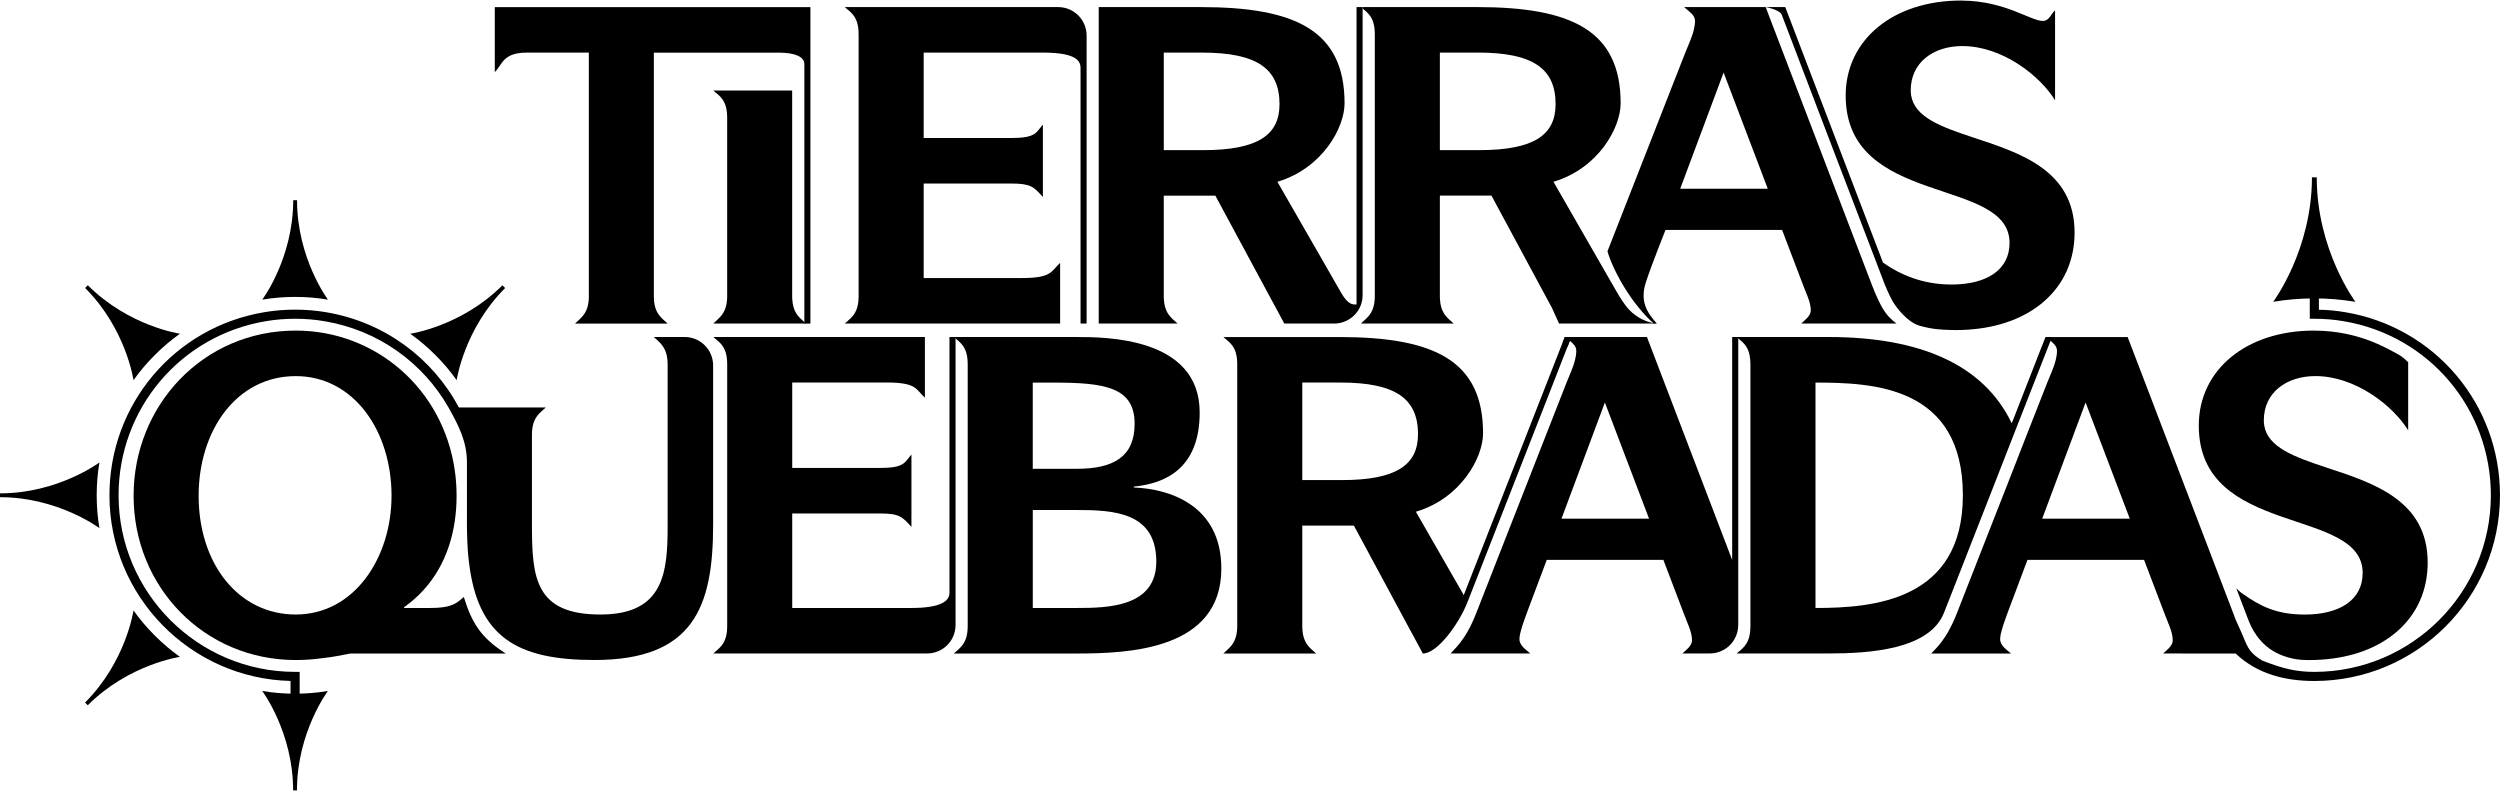 <?xml version="1.0" encoding="utf-8"?>
<!-- Generator: Adobe Illustrator 19.0.0, SVG Export Plug-In . SVG Version: 6.00 Build 0)  -->
<svg version="1.0" id="GRAFICOS" xmlns="http://www.w3.org/2000/svg" xmlns:xlink="http://www.w3.org/1999/xlink" x="0px" y="0px"
	 viewBox="0 0 164.41 52.016" enable-background="new 0 0 164.41 52.016" xml:space="preserve">
<g id="XMLID_4272_">
	<path id="XMLID_4343_" d="M62.841,22.163v18.94c0,0.312-0.076,0.608-0.212,0.868c-0.196,0.376-0.516,0.676-0.904,0.844
		c-0.232,0.104-0.488,0.16-0.757,0.16H46.91c0.3-0.28,0.66-0.492,0.825-1.073c0.036-0.124,0.06-0.264,0.076-0.424
		c0.008-0.092,0.012-0.192,0.012-0.3V23.96c0-1.065-0.404-1.373-0.8-1.701c-0.036-0.032-0.076-0.064-0.112-0.096h13.914v3.994
		c-0.6-0.544-0.512-1.001-2.509-1.001H52.1v5.619h5.759c1.653,0,1.625-0.372,2.081-0.885v4.762
		c-0.596-0.656-0.768-0.884-2.081-0.884H52.1v6.215h7.832c1.997,0,2.509-0.479,2.509-0.996V22.163H62.841z"/>
	<path id="XMLID_4340_" d="M106.996,20.205c-0.1-0.124-0.204-0.264-0.308-0.424c-0.116-0.168-0.236-0.36-0.364-0.584l-4.162-7.243
		c2.961-0.88,4.418-3.562,4.418-5.158c0-4.79-3.221-6.331-9.464-6.331h-7.503v0.096c0.14,0.116,0.28,0.228,0.4,0.372
		c0.232,0.264,0.4,0.636,0.4,1.329v17.22c0,0.108-0.004,0.208-0.016,0.3c-0.012,0.16-0.04,0.3-0.08,0.424
		c-0.128,0.424-0.368,0.66-0.596,0.868c-0.036,0.032-0.072,0.064-0.108,0.096c-0.04,0.036-0.076,0.072-0.112,0.108h6.103
		c-0.296-0.276-0.657-0.504-0.821-1.073c-0.036-0.124-0.064-0.264-0.076-0.424c-0.012-0.092-0.016-0.192-0.016-0.3v-6.615h3.393
		l3.726,6.915l0.232,0.424l0.488,1.073h6.379C108.081,21.174,107.4,20.71,106.996,20.205 M97.284,9.873h-2.593V3.458H97.2
		c3.621,0,5.102,1.056,5.102,3.393C102.302,8.877,100.878,9.873,97.284,9.873"/>
	<path id="XMLID_4337_" d="M89.212,0.466v19.557c-0.256,0-0.556,0.048-1.044-0.825c-0.296-0.524-1.413-2.461-1.413-2.461
		l-2.749-4.782c2.961-0.88,4.418-3.561,4.418-5.158c0-4.79-3.221-6.331-9.464-6.331h-6.703v20.813h5.19
		c-0.296-0.276-0.657-0.504-0.821-1.073c-0.036-0.124-0.064-0.264-0.076-0.424c-0.012-0.092-0.016-0.192-0.016-0.3v-6.615h3.393
		l3.726,6.915l0.232,0.424l0.576,1.073h3.278c0.296,0,0.576-0.068,0.824-0.192c0.256-0.124,0.476-0.304,0.648-0.524
		c0.004-0.004,0.008-0.012,0.012-0.016c0.008-0.012,0.02-0.028,0.024-0.032c0.004,0,0.004-0.004,0.004-0.004
		c0.228-0.308,0.36-0.688,0.36-1.104V0.466H89.212z M79.128,9.874h-2.593V3.459h2.509c3.622,0,5.102,1.056,5.102,3.394
		C84.146,8.878,82.722,9.874,79.128,9.874"/>
	<path id="XMLID_4336_" d="M71.461,21.279h-0.4V4.46c0-0.573-0.512-1.001-2.509-1.001h-7.807v5.618h5.758
		c1.653,0,1.625-0.372,2.081-0.884v4.762c-0.596-0.656-0.768-0.885-2.081-0.885h-5.758v6.215h6.464c1.997,0,1.909-0.456,2.509-0.997
		v3.99H55.554c0.3-0.28,0.66-0.492,0.824-1.072c0.036-0.124,0.06-0.264,0.076-0.424c0.008-0.092,0.012-0.192,0.012-0.3V2.263
		c0-0.108-0.004-0.208-0.012-0.3c-0.076-0.916-0.512-1.161-0.901-1.497h14.035c1.034,0,1.872,0.838,1.872,1.872V21.279z"/>
	<path id="XMLID_4335_" d="M152.908,30.719c-2.017-0.672-3.766-1.301-4.002-2.733c-0.02-0.112-0.028-0.224-0.028-0.344
		c0-1.825,1.485-2.909,3.394-2.909c2.621,0,5.102,1.941,6.099,3.566v-4.49c-0.03,0.016-0.241-0.285-0.719-0.538
		c-0.725-0.384-2.551-1.503-5.38-1.527c-0.028-0.004-0.056-0.004-0.088-0.004c-4.446,0-7.583,2.569-7.583,6.247
		c0,7.383,10.777,5.303,10.777,9.692c0,1.797-1.537,2.737-3.818,2.737c-1.869,0-2.956-0.573-4.093-1.382
		c-0.22-0.152-0.207-0.179-0.4-0.343l0.732,1.917c0.104,0.256,0.477,1.448,1.646,2.178c0.6,0.375,1.378,0.599,2.114,0.619
		c0.092,0.004,0.188,0.004,0.284,0.004c2.145,0,3.97-0.536,5.314-1.501c0.188-0.132,0.364-0.272,0.532-0.424
		c1.249-1.109,1.965-2.645,1.965-4.49C159.655,32.843,155.969,31.731,152.908,30.719"/>
	<path id="XMLID_4334_" d="M53.297,0.468v20.813h-0.4V4.214c0-0.485-0.628-0.752-1.681-0.752H43v16.023
		c0,1.14,0.516,1.425,0.912,1.797h-6.099c0.368-0.372,0.912-0.657,0.912-1.797V3.461H34.62c-1.569,0-1.597,0.824-2.081,1.28V0.468
		H53.297z"/>
	<path id="XMLID_4333_" d="M47.822,19.481V7.752c0-1.173-0.488-1.429-0.912-1.797h5.186v13.526c0,0.108,0.004,0.208,0.016,0.3
		c0.012,0.16,0.04,0.3,0.076,0.424c0.164,0.568,0.524,0.796,0.82,1.073H46.91c0.272-0.276,0.644-0.504,0.816-1.073
		c0.04-0.124,0.068-0.264,0.08-0.424C47.818,19.689,47.822,19.589,47.822,19.481"/>
	<path id="XMLID_4328_" d="M74.562,32.06V32c2.081-0.2,4.334-1.197,4.334-4.874c0-4.962-6.215-4.962-8.1-4.962h-8.068
		c0.036,0.032,0.076,0.064,0.112,0.096c0.396,0.328,0.8,0.636,0.8,1.701v17.22c0,0.664-0.172,1.041-0.4,1.309
		c-0.124,0.152-0.264,0.272-0.4,0.388c-0.04,0.032-0.076,0.068-0.112,0.1h8.068c3.422,0,9.524-0.228,9.524-5.587
		C80.321,33.2,76.871,32.144,74.562,32.06 M67.919,25.161h1.34c3.362,0,5.358,0.284,5.358,2.705c0,2.141-1.341,2.965-3.822,2.965
		h-2.877V25.161z M70.797,39.983h-2.877v-6.443h2.877c2.453,0,5.246,0.144,5.246,3.393C76.043,39.927,72.849,39.983,70.797,39.983"
		/>
	<path id="XMLID_4327_" d="M46.898,24.035v10.473c0,5.446-1.312,8.896-7.812,8.896c-5.086,0-7.687-1.501-8.255-6.515
		c-0.028-0.232-0.052-0.476-0.068-0.724c-0.02-0.312-0.036-0.636-0.044-0.972c-0.008-0.224-0.012-0.452-0.012-0.684v-4.145
		c0-1.376-0.636-2.53-1.148-3.451c-0.02-0.04-0.04-0.076-0.064-0.116c-1.677-2.937-4.61-5.082-8.163-5.674
		c-0.62-0.108-1.269-0.16-1.925-0.16c-0.656,0-1.301,0.052-1.921,0.16c-5.614,0.936-9.688,5.75-9.688,11.449
		c0,6.403,5.21,11.613,11.609,11.613h0.3v1.705h-0.6v-1.108c-6.591-0.16-11.909-5.575-11.909-12.21
		c0-5.995,4.286-11.057,10.188-12.041c1.305-0.224,2.741-0.224,4.046,0c3.854,0.644,7.015,3.021,8.748,6.267h5.715
		c-0.4,0.372-0.912,0.656-0.912,1.797v5.915c0,3.478,0.2,5.903,4.506,5.903c4.218,0,4.418-2.821,4.418-5.903V23.959
		c0-1.112-0.54-1.453-0.912-1.797h2.033C46.062,22.163,46.898,23.003,46.898,24.035"/>
	<path id="XMLID_4324_" d="M102.906,22.165l-0.144,0.368l-0.156,0.396l-6.343,16.207l-3.149-5.482
		c2.961-0.88,4.418-3.561,4.418-5.158c0-4.79-3.221-6.331-9.464-6.331h-7.615c0.428,0.372,0.912,0.628,0.912,1.797v17.22
		c0,0.108-0.004,0.208-0.016,0.3c-0.012,0.16-0.04,0.3-0.08,0.424c-0.172,0.568-0.54,0.796-0.816,1.072h6.103
		c-0.296-0.276-0.656-0.504-0.821-1.072c-0.036-0.124-0.064-0.264-0.076-0.424c-0.012-0.092-0.016-0.192-0.016-0.3v-6.615h3.394
		l3.726,6.915l0.232,0.424l0.576,1.072c0.947,0,2.363-1.915,2.946-3.402c0.582-1.486,5.774-14.742,5.774-14.742l0.46-1.181
		l0.332-0.844l0.156-0.396l0.096-0.248H102.906z M88.236,31.573h-2.593v-6.415h2.509c3.622,0,5.102,1.056,5.102,3.393
		C93.254,30.576,91.83,31.573,88.236,31.573"/>
	<path id="XMLID_4299_" d="M113.915,22.164v14.662l-0.52-1.361l-4.514-11.805l-0.572-1.497h-5.402l-0.144,0.368
		c0.052,0.048,0.104,0.092,0.156,0.132c0.064,0.056,0.12,0.1,0.164,0.144l0.156-0.396c0.236,0.196,0.424,0.38,0.424,0.664
		c0,0.188-0.032,0.388-0.08,0.584c-0.128,0.524-0.384,1.056-0.548,1.469l-4.05,10.336l-1.881,4.802
		c-0.192,0.496-0.376,0.888-0.56,1.212c-0.084,0.156-0.172,0.296-0.256,0.424c-0.316,0.48-0.612,0.776-0.896,1.073h5.246
		c-0.2-0.2-0.713-0.484-0.713-0.94c0-0.04,0.004-0.084,0.008-0.132c0.012-0.124,0.044-0.272,0.088-0.424
		c0.104-0.408,0.288-0.88,0.416-1.24l1.285-3.422h7.667l0.216,0.568l1.184,3.109c0.12,0.332,0.276,0.656,0.376,0.984
		c0.044,0.14,0.076,0.28,0.096,0.424c0.008,0.072,0.012,0.144,0.012,0.216c0,0.372-0.456,0.684-0.628,0.856h1.797
		c0.216,0,0.42-0.036,0.612-0.104c0.428-0.144,0.784-0.44,1.005-0.824c0.164-0.276,0.256-0.6,0.256-0.945v-18.94H113.915z
		 M102.69,34.109l2.853-7.639l2.905,7.639H102.69z"/>
	<path id="XMLID_4296_" d="M118.453,21.279h6.271c-0.344-0.26-0.628-0.512-0.956-1.073c-0.068-0.124-0.144-0.264-0.22-0.424
		c-0.144-0.3-0.304-0.664-0.476-1.124l-1.869-4.89l-4.514-11.805l-0.572-1.497h-5.362c0.344,0.316,0.716,0.512,0.716,0.913
		c0,0.188-0.032,0.388-0.08,0.584c-0.128,0.525-0.384,1.057-0.548,1.469l-4.05,10.337l-0.893,2.281l-0.092,0.236l-0.096,0.244
		c0.407,1.369,1.624,3.494,3.049,4.75h0.2c-0.6-0.684-1.15-1.419-0.716-2.737c0.387-1.176,1.285-3.422,1.285-3.422h7.667
		l1.401,3.678c0.12,0.332,0.276,0.656,0.376,0.984c0.044,0.14,0.076,0.28,0.096,0.424c0.008,0.072,0.012,0.144,0.012,0.216
		C119.082,20.795,118.625,21.107,118.453,21.279 M110.498,12.411l2.853-7.639l2.905,7.639H110.498z"/>
	<path id="XMLID_4293_" d="M154.221,20.53c-0.556-0.096-1.136-0.152-1.721-0.16v-1.068h-0.6v1.661h0.3
		c0.657,0,1.301,0.052,1.921,0.16c5.615,0.936,9.688,5.75,9.688,11.449c0,6.403-5.21,11.613-11.609,11.613
		c-1.148,0-2.022-0.194-3.409-0.736c-1.387-0.542-0.008,0-0.008-0.004c-1.008-0.592-1.015-1.066-1.429-1.965
		c-0.413-0.899-0.304-0.664-0.476-1.124l-1.869-4.89l-3.142-8.215l-0.28-0.736l-1.092-2.853l-0.572-1.497h-5.363
		c0.1,0.092,0.2,0.172,0.292,0.248c0.236,0.196,0.424,0.38,0.424,0.664c0,0.188-0.032,0.388-0.08,0.584
		c-0.128,0.524-0.384,1.056-0.548,1.468l-1.265,3.222l-1.421,3.638l-1.365,3.477l-1.881,4.802c-0.024,0.064-0.048,0.124-0.072,0.18
		c-0.164,0.412-0.328,0.748-0.488,1.032c-0.084,0.156-0.172,0.296-0.256,0.424c-0.24,0.364-0.464,0.62-0.684,0.853
		c-0.072,0.076-0.144,0.148-0.212,0.22h5.246c-0.2-0.2-0.712-0.484-0.712-0.941c0-0.04,0.004-0.084,0.008-0.132
		c0.012-0.124,0.044-0.272,0.088-0.424c0.104-0.408,0.288-0.88,0.416-1.24l1.285-3.422h7.667l0.857,2.253l0.544,1.425
		c0.12,0.332,0.276,0.656,0.376,0.984c0.044,0.14,0.076,0.28,0.096,0.424c0.008,0.072,0.012,0.144,0.012,0.216
		c0,0.372-0.456,0.684-0.628,0.856l4.768,0.004c1.426,1.358,3.283,1.805,5.172,1.805c6.731,0,12.21-5.478,12.21-12.214
		C164.41,26.577,160.124,21.514,154.221,20.53 M134.304,34.108l2.853-7.639l2.905,7.639H134.304z"/>
	<path id="XMLID_4284_" d="M134.52,22.163l-0.144,0.372l-0.156,0.392l-1.533,3.922l-0.192,0.493l-0.196,0.496
		c-1.849-3.87-6.047-5.675-12.049-5.675h-6.047c0.036,0.032,0.072,0.064,0.112,0.092c0.356,0.296,0.72,0.576,0.788,1.404
		c0.008,0.092,0.012,0.192,0.012,0.3v17.22c0,0.2-0.016,0.376-0.044,0.528c-0.004,0.036-0.012,0.072-0.02,0.108
		c-0.02,0.096-0.044,0.18-0.08,0.26c-0.024,0.072-0.052,0.132-0.088,0.192c-0.004,0.012-0.012,0.02-0.016,0.028
		c-0.036,0.06-0.076,0.12-0.116,0.172c-0.004,0.004-0.004,0.008-0.004,0.008c-0.044,0.052-0.088,0.1-0.132,0.144
		c-0.052,0.052-0.104,0.104-0.16,0.152c-0.06,0.048-0.116,0.1-0.18,0.148l-0.072,0.056h6.047c2.661,0,6.643-0.244,7.595-2.681
		l0.368-0.932l2.981-7.611l1.328-3.402l0.208-0.532l0.2-0.508l1.449-3.693l0.316-0.808l0.156-0.396l0.096-0.248H134.52z
		 M119.394,39.983V25.161c3.79,0,9.692,0.228,9.692,7.411C129.086,39.527,123.155,39.983,119.394,39.983"/>
	<path id="XMLID_4283_" d="M136.433,15.291c0,1.845-0.716,3.382-1.965,4.49c-0.168,0.152-0.344,0.292-0.532,0.424
		c-1.344,0.964-3.169,1.501-5.314,1.501c-0.096,0-0.192,0-0.284-0.004c-0.736-0.02-1.269-0.048-2.093-0.28
		c-0.804-0.224-1.533-1.196-1.765-1.589c-0.004-0.004-0.008-0.012-0.016-0.024c-0.064-0.12-0.128-0.236-0.192-0.372
		c-0.112-0.236-0.22-0.476-0.324-0.732l-0.732-1.917c0,0-5.919-15.459-6.038-15.807c-0.124-0.348-1.061-0.516-1.061-0.516h1.288
		l6.427,16.803c1.137,0.808,2.637,1.444,4.506,1.444c2.281,0,3.818-0.941,3.818-2.737c0-4.39-10.777-2.309-10.777-9.692
		c0-3.678,3.137-6.247,7.583-6.247c0.032,0,0.06,0,0.088,0.004c2.829,0.024,4.482,1.337,5.303,1.337c0.428,0,0.568-0.54,0.796-0.685
		v5.903c-0.996-1.625-3.478-3.566-6.099-3.566c-1.909,0-3.393,1.084-3.393,2.909c0,0.12,0.008,0.232,0.028,0.344
		c0.236,1.433,1.985,2.061,4.002,2.733C132.748,10.029,136.433,11.141,136.433,15.291"/>
	<path id="XMLID_4280_" d="M30.503,39.26c-0.432,0.368-0.696,0.648-1.765,0.712c-0.152,0.008-0.32,0.012-0.508,0.012h-1.653v-0.056
		c1.877-1.321,2.982-3.302,3.33-5.646c0.08-0.544,0.12-1.104,0.12-1.681c0-0.572-0.04-1.128-0.12-1.673
		c-0.768-5.358-5.202-9.188-10.456-9.188c-6.103,0-10.665,4.93-10.665,10.861c0,6.015,4.65,10.805,10.665,10.805
		c0.684,0,1.28-0.056,1.881-0.14c0.6-0.06,1.058-0.172,1.713-0.288h10.218C31.619,41.936,31.027,40.961,30.503,39.26 M19.45,40.413
		c-3.766,0-6.387-3.333-6.387-7.811c0-4.278,2.481-7.867,6.387-7.867c3.822,0,6.299,3.618,6.299,7.867
		C25.749,36.679,23.3,40.413,19.45,40.413"/>
	<path id="XMLID_4279_" d="M154.904,19.85c-0.877-0.15-1.784-0.226-2.706-0.226c-0.922,0-1.829,0.075-2.706,0.226
		c0,0,2.551-3.398,2.551-8.188h0.316C152.358,16.452,154.904,19.85,154.904,19.85"/>
	<path id="XMLID_4278_" d="M21.568,19.706c-0.7-0.12-1.425-0.18-2.161-0.18s-1.461,0.06-2.161,0.18c0,0,2.037-2.713,2.037-6.539
		h0.252C19.535,16.993,21.568,19.706,21.568,19.706"/>
	<path id="XMLID_4277_" d="M11.836,21.946c-0.58,0.41-1.135,0.88-1.655,1.401c-0.521,0.521-0.99,1.075-1.401,1.655
		c0,0-0.478-3.359-3.183-6.064l0.178-0.178C8.48,21.465,11.836,21.946,11.836,21.946"/>
	<path id="XMLID_4276_" d="M6.539,30.412c-0.12,0.7-0.18,1.425-0.18,2.161c0,0.736,0.06,1.461,0.18,2.161
		c0,0-2.713-2.037-6.539-2.037v-0.252C3.826,32.444,6.539,30.412,6.539,30.412"/>
	<path id="XMLID_4275_" d="M8.779,40.143c0.41,0.58,0.88,1.135,1.401,1.655c0.521,0.521,1.075,0.99,1.655,1.401
		c0,0-3.359,0.478-6.064,3.183l-0.178-0.178C8.298,43.499,8.779,40.143,8.779,40.143"/>
	<path id="XMLID_4274_" d="M17.244,45.44c0.7,0.12,1.425,0.18,2.161,0.18c0.736,0,1.461-0.06,2.161-0.18
		c0,0-2.037,2.713-2.037,6.539h-0.252C19.277,48.153,17.244,45.44,17.244,45.44"/>
	<path id="XMLID_4273_" d="M30.033,25.003c-0.41-0.58-0.88-1.135-1.401-1.655c-0.521-0.521-1.075-0.99-1.655-1.401
		c0,0,3.359-0.478,6.064-3.183l0.178,0.178C30.514,21.647,30.033,25.003,30.033,25.003"/>
</g>
<g id="antepasados">
</g>
<g id="caos_1_">
</g>
<g id="ley">
</g>
<g id="elementos">
</g>
<g id="XMLID_3_">
</g>
<g id="XMLID_4_">
</g>
<g id="XMLID_5_">
</g>
<g id="XMLID_7_">
</g>
<g id="XMLID_8_">
</g>
<g id="XMLID_9_">
</g>
<g id="XMLID_10_">
</g>
<g id="XMLID_88_">
</g>
<g id="XMLID_89_">
</g>
<g id="XMLID_90_">
</g>
<g id="XMLID_91_">
</g>
<g id="XMLID_92_">
</g>
</svg>
